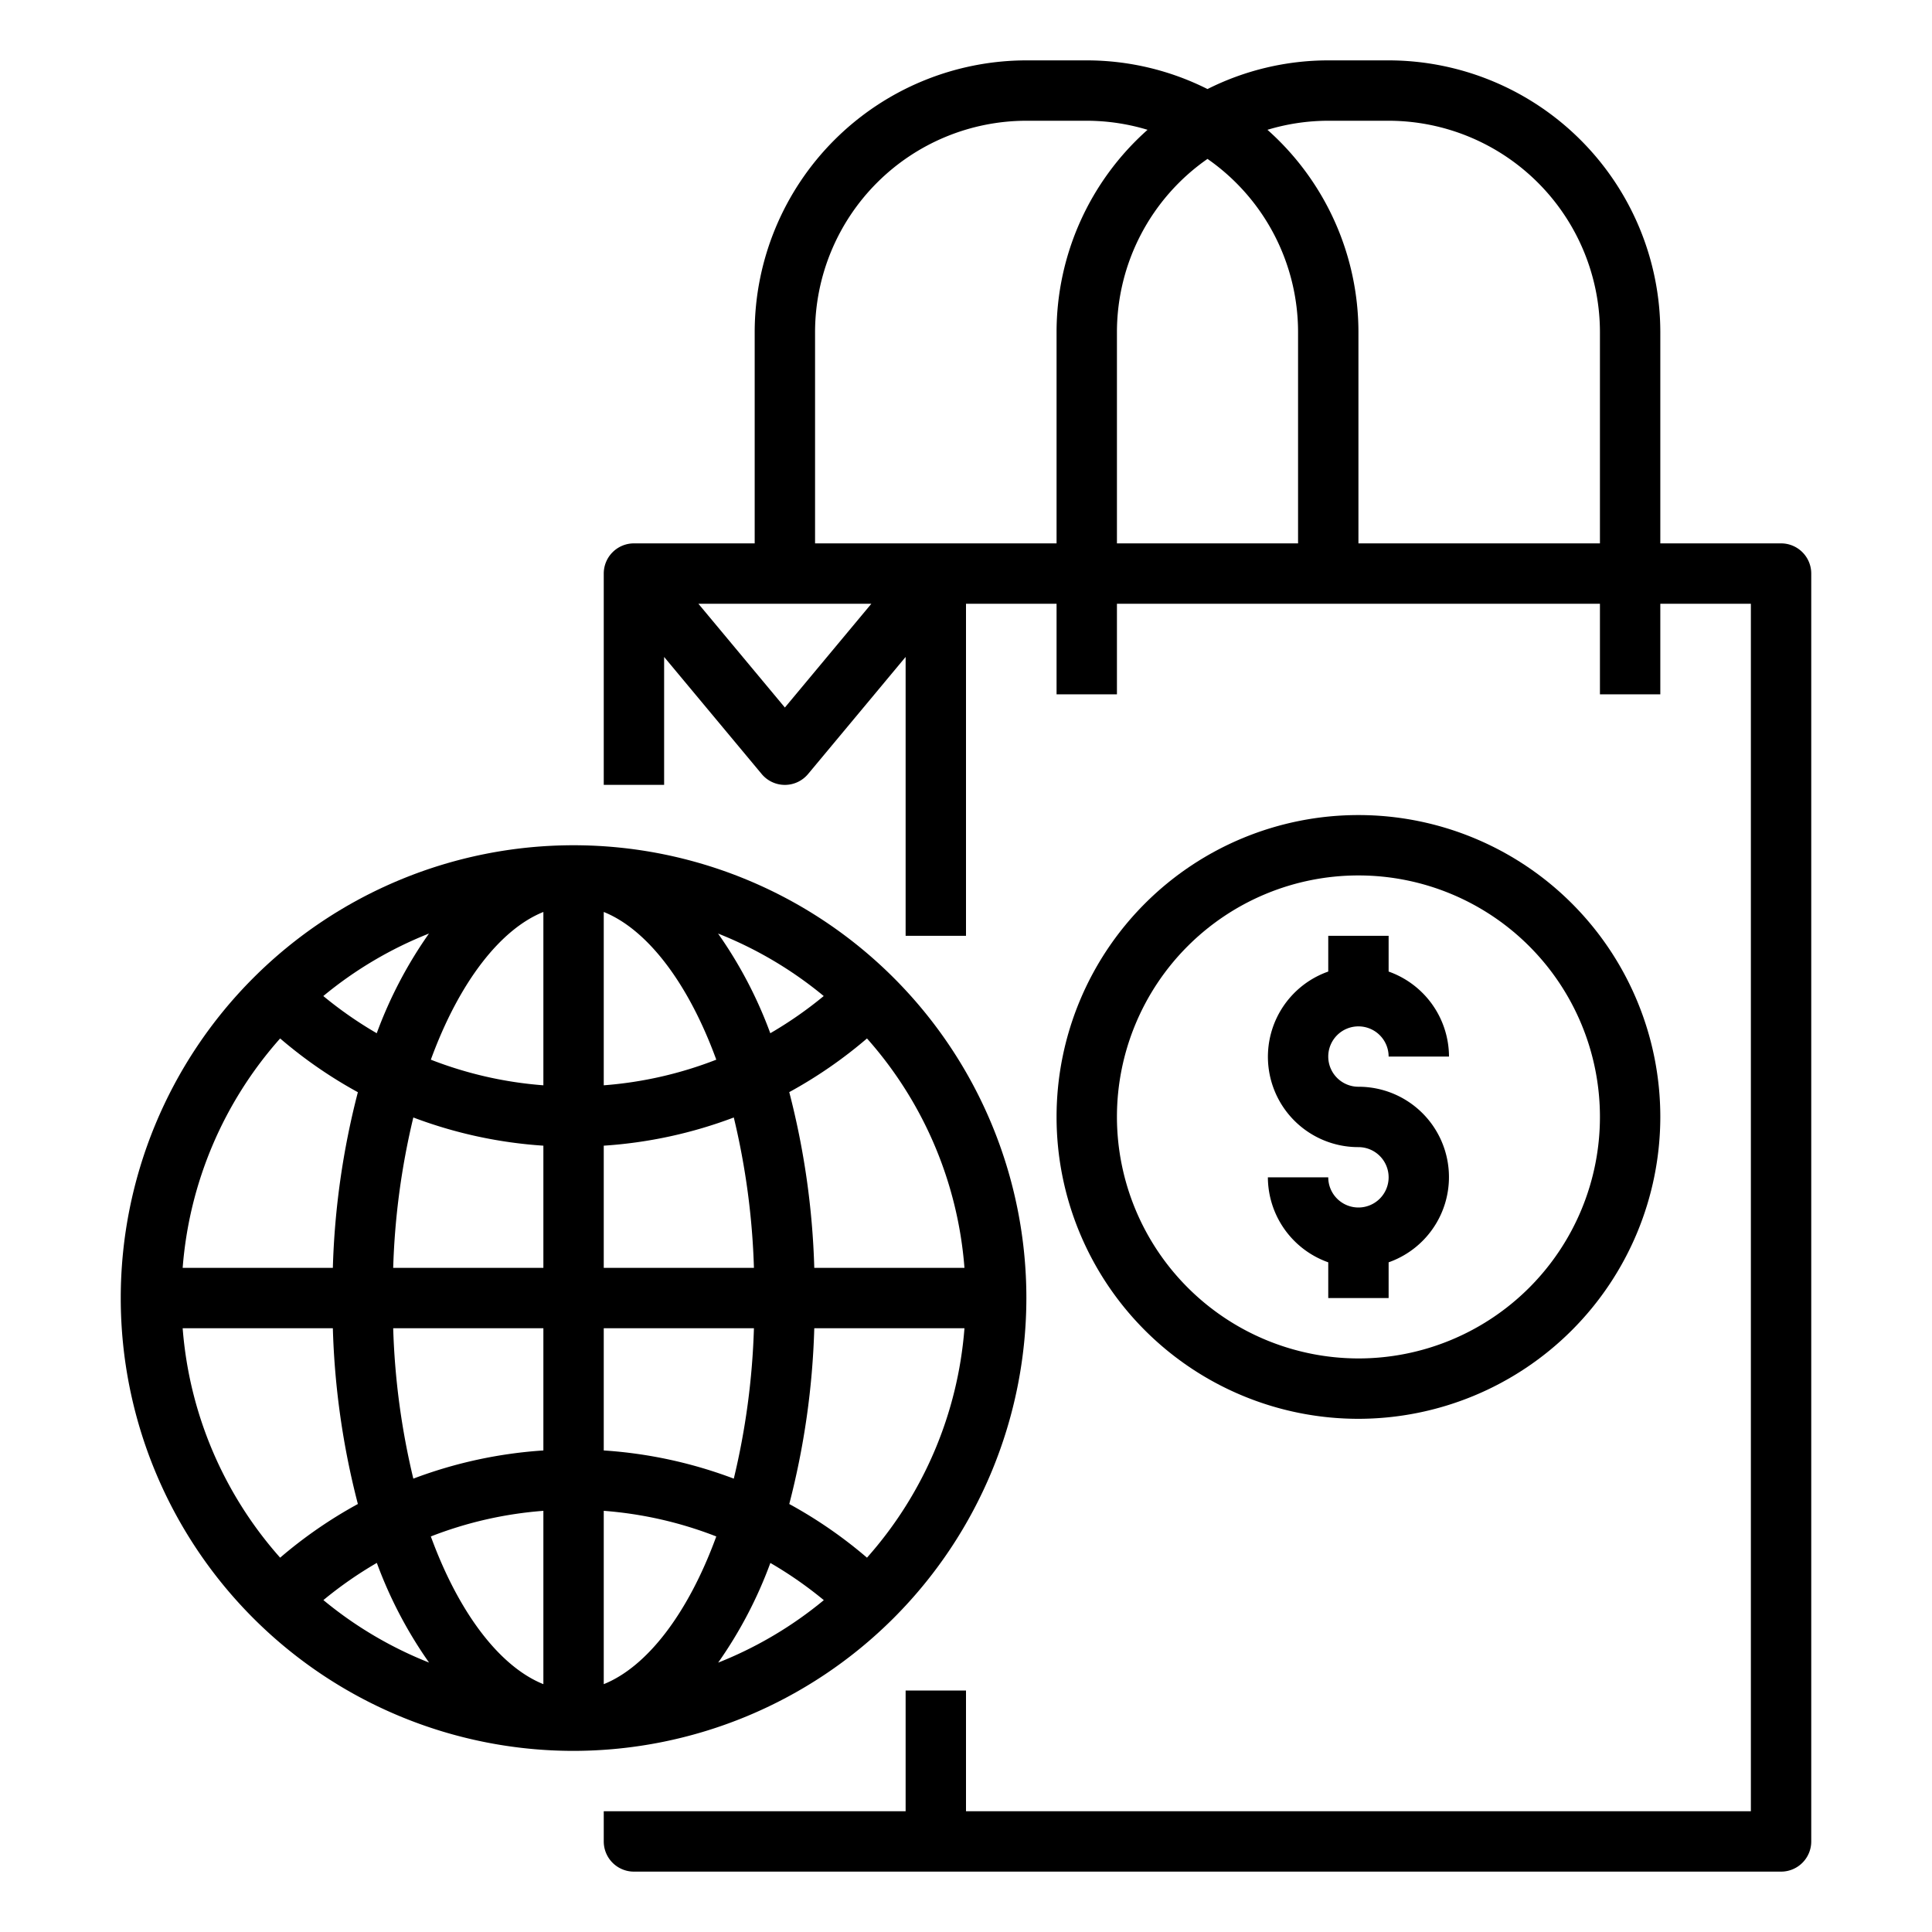 <svg xmlns="http://www.w3.org/2000/svg" viewBox="0 0 64 64" x="0px" y="0px"><g data-name="Global Sale"><path d="M34,43A15,15,0,1,0,19,58,15.017,15.017,0,0,0,34,43ZM20,50.048a12.936,12.936,0,0,1,3.728.849C22.78,53.488,21.413,55.223,20,55.79Zm0-2V44h4.975a24.411,24.411,0,0,1-.667,4.982A14.937,14.937,0,0,0,20,48.048ZM20,42V37.952a14.937,14.937,0,0,0,4.308-.934A24.411,24.411,0,0,1,24.975,42Zm0-6.048V30.21c1.413.567,2.78,2.3,3.728,4.893A12.936,12.936,0,0,1,20,35.952Zm3.787-5.027a12.992,12.992,0,0,1,3.5,2.07,13.133,13.133,0,0,1-1.77,1.232A14.3,14.3,0,0,0,23.787,30.925ZM18,30.21v5.742a12.936,12.936,0,0,1-3.728-.849C15.22,32.512,16.587,30.777,18,30.21Zm-5.52,4.017a13.133,13.133,0,0,1-1.77-1.232,12.992,12.992,0,0,1,3.5-2.07A14.3,14.3,0,0,0,12.48,34.227ZM18,37.952V42H13.025a24.411,24.411,0,0,1,.667-4.982A14.937,14.937,0,0,0,18,37.952ZM18,44v4.048a14.937,14.937,0,0,0-4.308.934A24.411,24.411,0,0,1,13.025,44Zm0,6.048V55.79c-1.413-.567-2.78-2.3-3.728-4.893A12.936,12.936,0,0,1,18,50.048Zm-3.787,5.027a12.992,12.992,0,0,1-3.5-2.07,13.133,13.133,0,0,1,1.77-1.232A14.3,14.3,0,0,0,14.213,55.075Zm11.307-3.3a13.133,13.133,0,0,1,1.77,1.232,12.992,12.992,0,0,1-3.5,2.07A14.3,14.3,0,0,0,25.52,51.773Zm.625-1.951A26.092,26.092,0,0,0,26.974,44h4.975a12.932,12.932,0,0,1-3.229,7.6A15.011,15.011,0,0,0,26.145,49.822ZM31.949,42H26.974a26.092,26.092,0,0,0-.829-5.822A15.011,15.011,0,0,0,28.72,34.4,12.932,12.932,0,0,1,31.949,42ZM9.28,34.4a15.011,15.011,0,0,0,2.575,1.781A26.092,26.092,0,0,0,11.026,42H6.051A12.932,12.932,0,0,1,9.28,34.4ZM6.051,44h4.975a26.092,26.092,0,0,0,.829,5.822A15.011,15.011,0,0,0,9.28,51.6,12.932,12.932,0,0,1,6.051,44Z"></path><path d="M59,18H55V11a9.01,9.01,0,0,0-9-9H44a8.921,8.921,0,0,0-4,.95A8.921,8.921,0,0,0,36,2H34a9.01,9.01,0,0,0-9,9v7H21a1,1,0,0,0-1,1v7h2V21.762l3.232,3.879a1,1,0,0,0,1.536,0L30,21.762V31h2V20h3v3h2V20H53v3h2V20h3V60H32V56H30v4H20v1a1,1,0,0,0,1,1H59a1,1,0,0,0,1-1V19A1,1,0,0,0,59,18ZM26,23.438,23.135,20h5.73ZM27,18V11a7.008,7.008,0,0,1,7-7h2a6.984,6.984,0,0,1,2.014.3A8.97,8.97,0,0,0,35,11v7Zm10-7a6.993,6.993,0,0,1,3-5.736A6.993,6.993,0,0,1,43,11v7H37Zm8,7V11a8.97,8.97,0,0,0-3.014-6.7A6.984,6.984,0,0,1,44,4h2a7.009,7.009,0,0,1,7,7v7Z"></path><path d="M55,37A10,10,0,1,0,45,47,10.011,10.011,0,0,0,55,37ZM37,37a8,8,0,1,1,8,8A8.009,8.009,0,0,1,37,37Z"></path><path d="M46,43V41.816A2.993,2.993,0,0,0,45,36a1,1,0,1,1,1-1h2a3,3,0,0,0-2-2.816V31H44v1.184A2.993,2.993,0,0,0,45,38a1,1,0,1,1-1,1H42a3,3,0,0,0,2,2.816V43Z"></path></g></svg>
